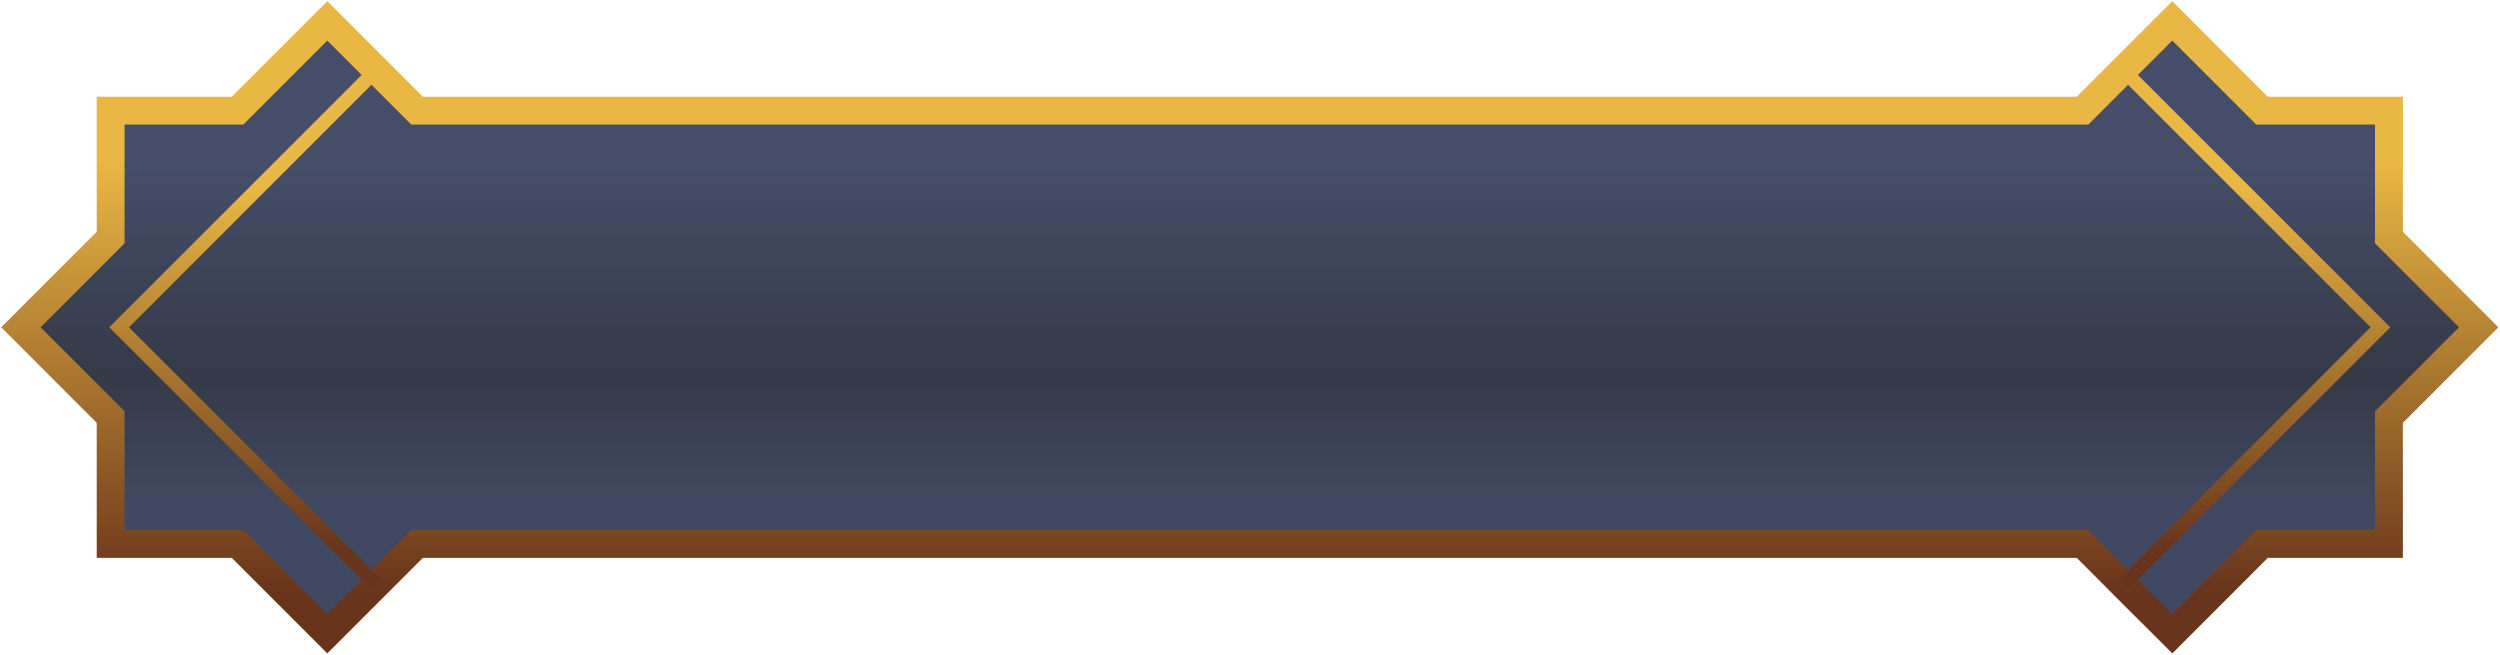 <svg width="359" height="94" viewBox="0 0 359 94" fill="none" xmlns="http://www.w3.org/2000/svg">
<path d="M62.188 78.112H66.524" stroke="url(#paint0_linear_821662_804)" stroke-width="2.98" stroke-miterlimit="10"/>
<path d="M179.471 15.888H299.053L304.882 10.053L307.047 7.888L311.941 3L324.824 15.888H343.053V34.112L355.941 47L343.053 59.888V78.112H324.824L311.941 91L307.047 86.112L304.882 83.947L299.053 78.112H179.471H59.888L54.053 83.947L51.888 86.112L47 91L34.112 78.112H15.888V59.888L3 47L15.888 34.112V15.888H34.112L47 3L51.888 7.888L54.053 10.053L59.888 15.888H179.471Z" fill="url(#paint1_linear_821662_804)" fill-opacity="0.85" stroke="url(#paint2_linear_821662_804)" stroke-width="4" stroke-miterlimit="10"/>
<path d="M304.883 10.054L341.83 47.001L304.883 83.948" stroke="url(#paint3_linear_821662_804)" stroke-width="2" stroke-miterlimit="10"/>
<path d="M54.053 10.054L17.106 47.001L54.053 83.948" stroke="url(#paint4_linear_821662_804)" stroke-width="2" stroke-miterlimit="10"/>
<defs>
<linearGradient id="paint0_linear_821662_804" x1="-nan" y1="-nan" x2="-nan" y2="-nan" gradientUnits="userSpaceOnUse">
<stop offset="0.03" stop-color="#947553"/>
<stop offset="0.24" stop-color="#473017"/>
<stop offset="0.77" stop-color="#CCAC68"/>
<stop offset="0.98" stop-color="#FFDE99"/>
</linearGradient>
<linearGradient id="paint1_linear_821662_804" x1="179.471" y1="-2.5" x2="179.471" y2="95.812" gradientUnits="userSpaceOnUse">
<stop offset="0.275" stop-color="#242E4E"/>
<stop offset="0.575" stop-color="#121727"/>
<stop offset="0.765" stop-color="#202946"/>
</linearGradient>
<linearGradient id="paint2_linear_821662_804" x1="179.471" y1="90.994" x2="179.471" y2="3" gradientUnits="userSpaceOnUse">
<stop offset="0.065" stop-color="#68341B"/>
<stop offset="0.77" stop-color="#E9B743"/>
<stop offset="0.98" stop-color="#E9B743"/>
</linearGradient>
<linearGradient id="paint3_linear_821662_804" x1="323.356" y1="83.942" x2="323.356" y2="10.054" gradientUnits="userSpaceOnUse">
<stop offset="0.065" stop-color="#68341B"/>
<stop offset="0.77" stop-color="#E9B743"/>
<stop offset="0.98" stop-color="#E9B743"/>
</linearGradient>
<linearGradient id="paint4_linear_821662_804" x1="35.58" y1="83.942" x2="35.58" y2="10.054" gradientUnits="userSpaceOnUse">
<stop offset="0.065" stop-color="#68341B"/>
<stop offset="0.77" stop-color="#E9B743"/>
<stop offset="0.98" stop-color="#E9B743"/>
</linearGradient>
</defs>
</svg>
